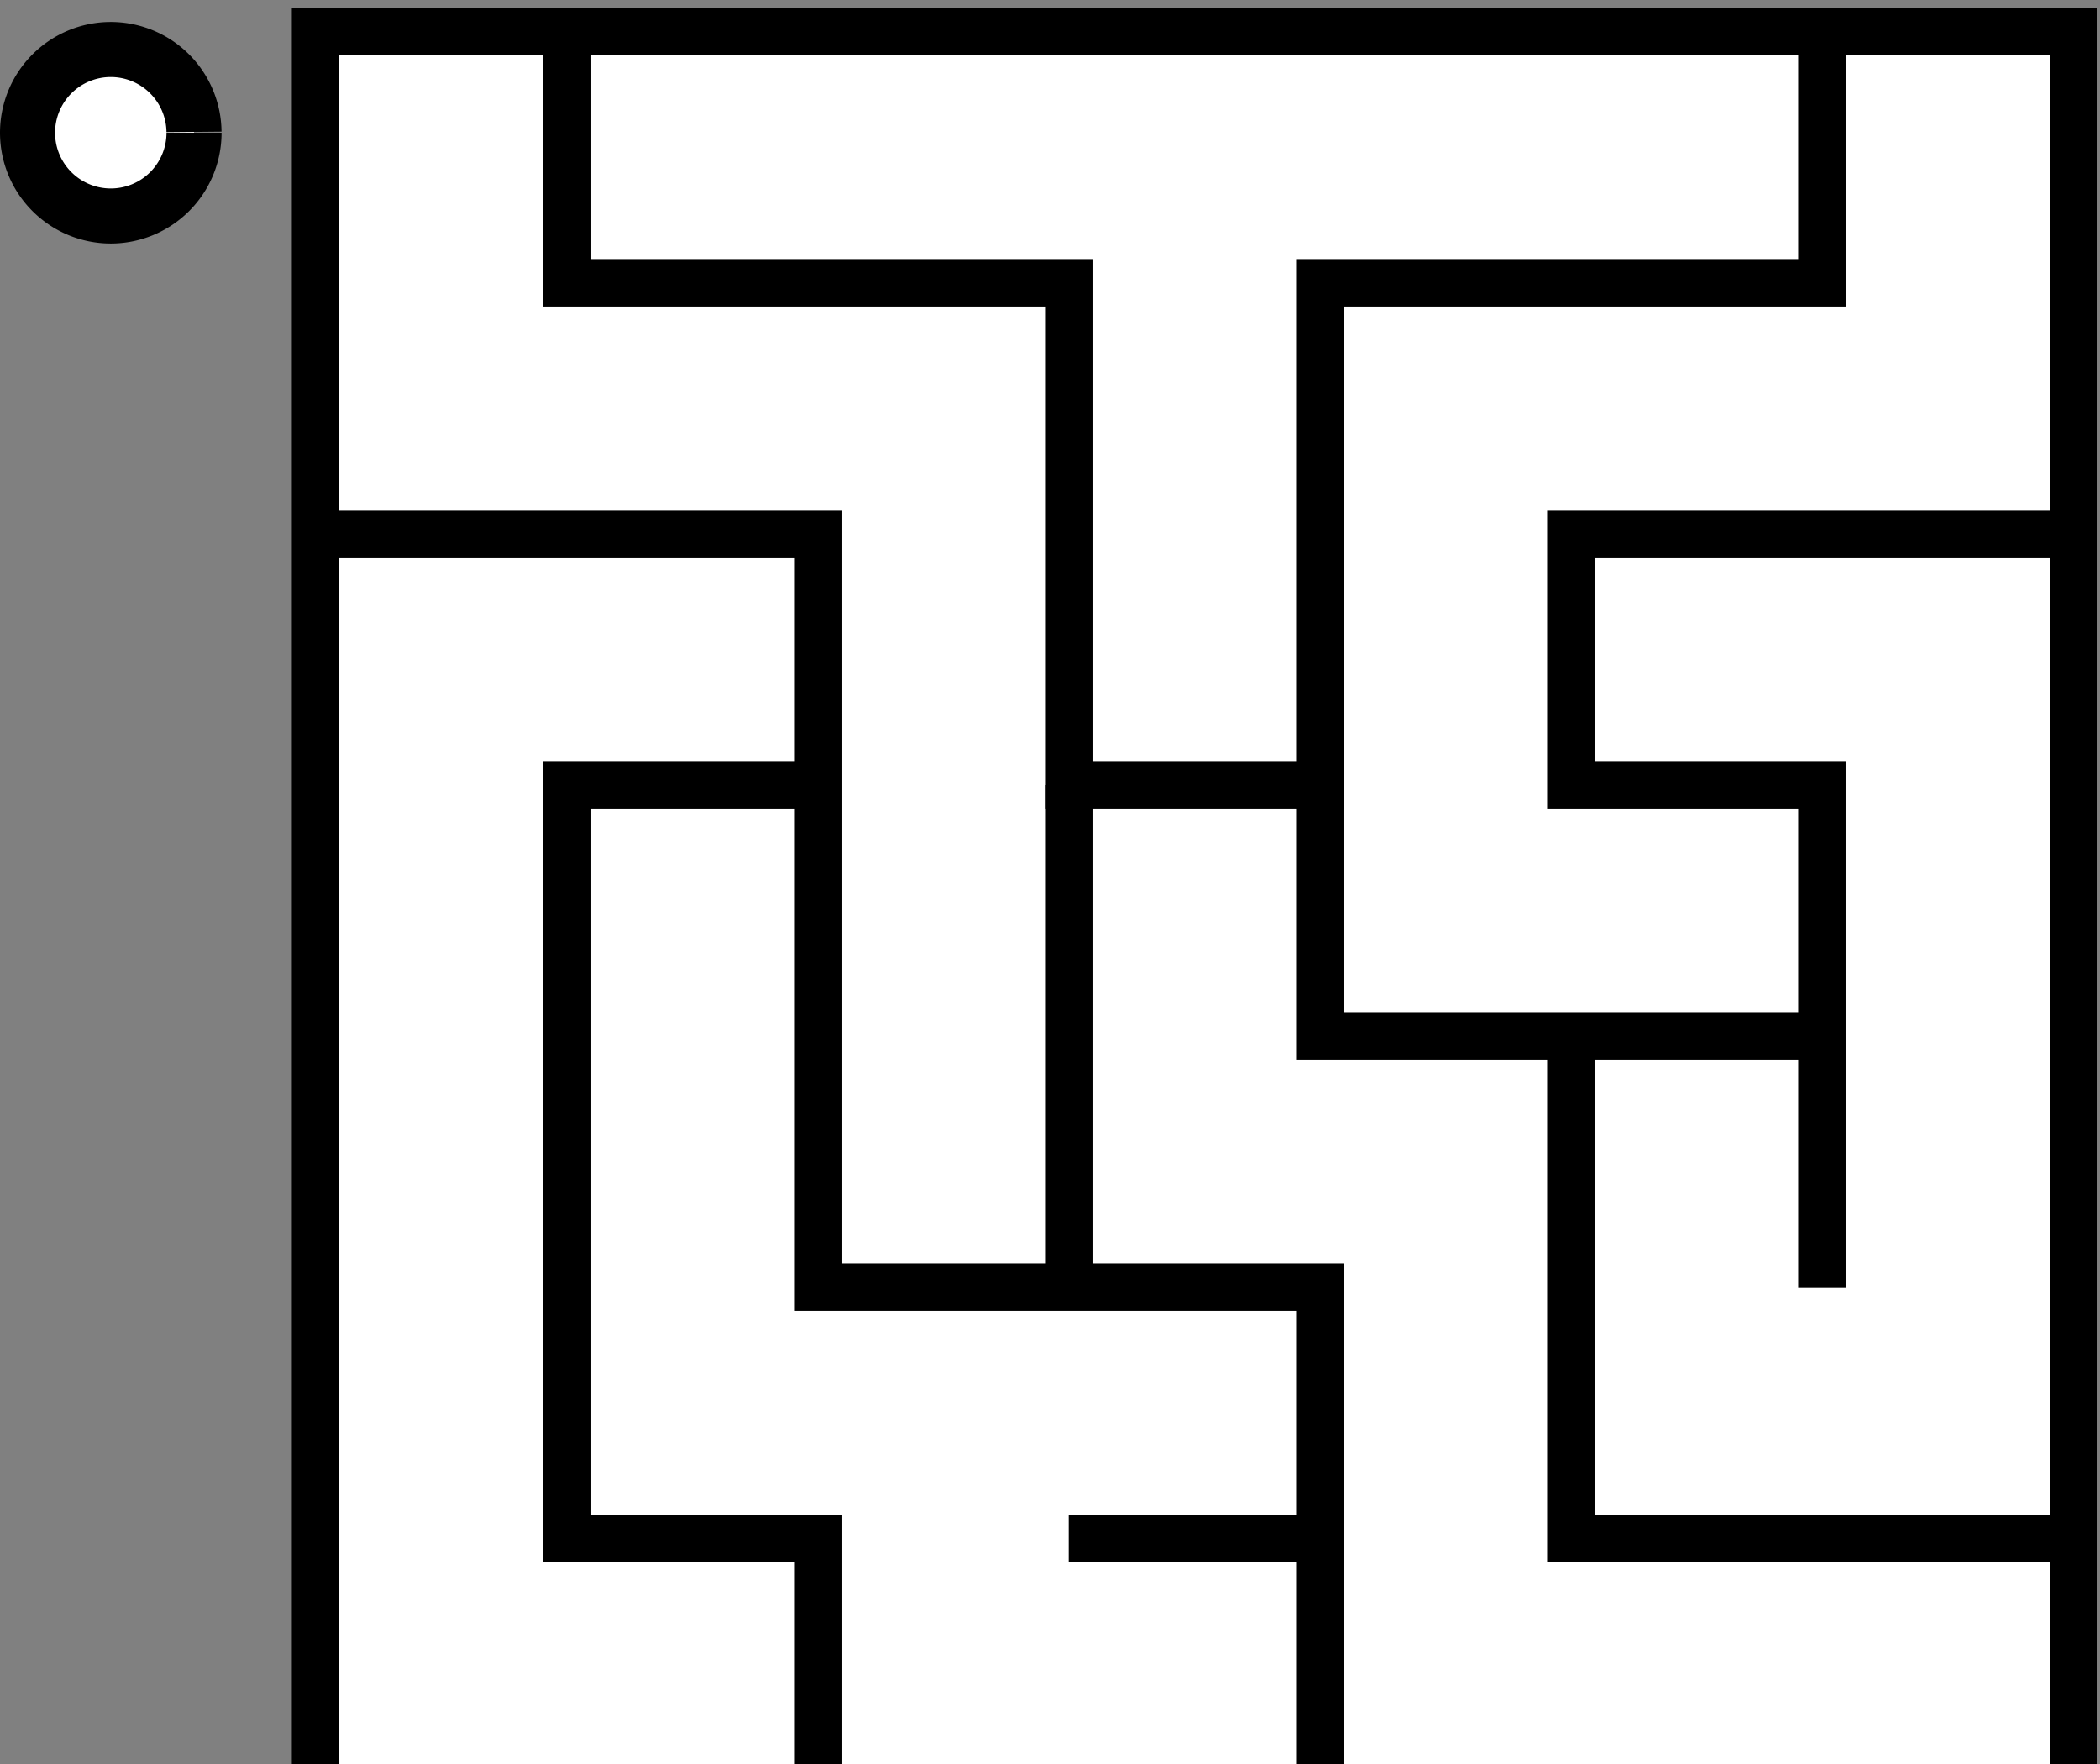 <svg xmlns="http://www.w3.org/2000/svg" width="288.288" height="242.16" viewBox="0 0 76.276 64.071"><rect x="0" y="0" width="76.276" height="64.071" fill="#808080" stroke="none"/><g stroke="#000" stroke-width="2"><path d="M7.048 4.821A3.024 3.024 0 014.03 7.845 3.024 3.024 0 011 4.836a3.024 3.024 0 013.001-3.038 3.024 3.024 0 013.046 2.994" fill="#fff"/><g transform="matrix(.862 0 0 .862 -52.397 -45.04)"><rect width="74.083" height="74.083" x="74.083" y="53.583" ry="0" fill="#fff"/><path d="M84.667 53.583v10.584h21.166v21.166h10.584V64.167h21.166V53.583" fill="none"/><path d="M74.083 74.75H95.25v31.75h10.583V95.917M148.167 74.75H127v10.583h10.583v10.584h-21.166V85.333M105.833 85.333v10.584M127 95.917v21.166h21.167M137.583 106.5V95.917M105.833 106.5h10.584v21.167" fill="none"/><path d="M95.25 85.333H84.667v31.75H95.25v10.584" fill="none"/></g><path d="M38.83 55.884h9.123" fill="none" stroke-width="1.724"/></g></svg>